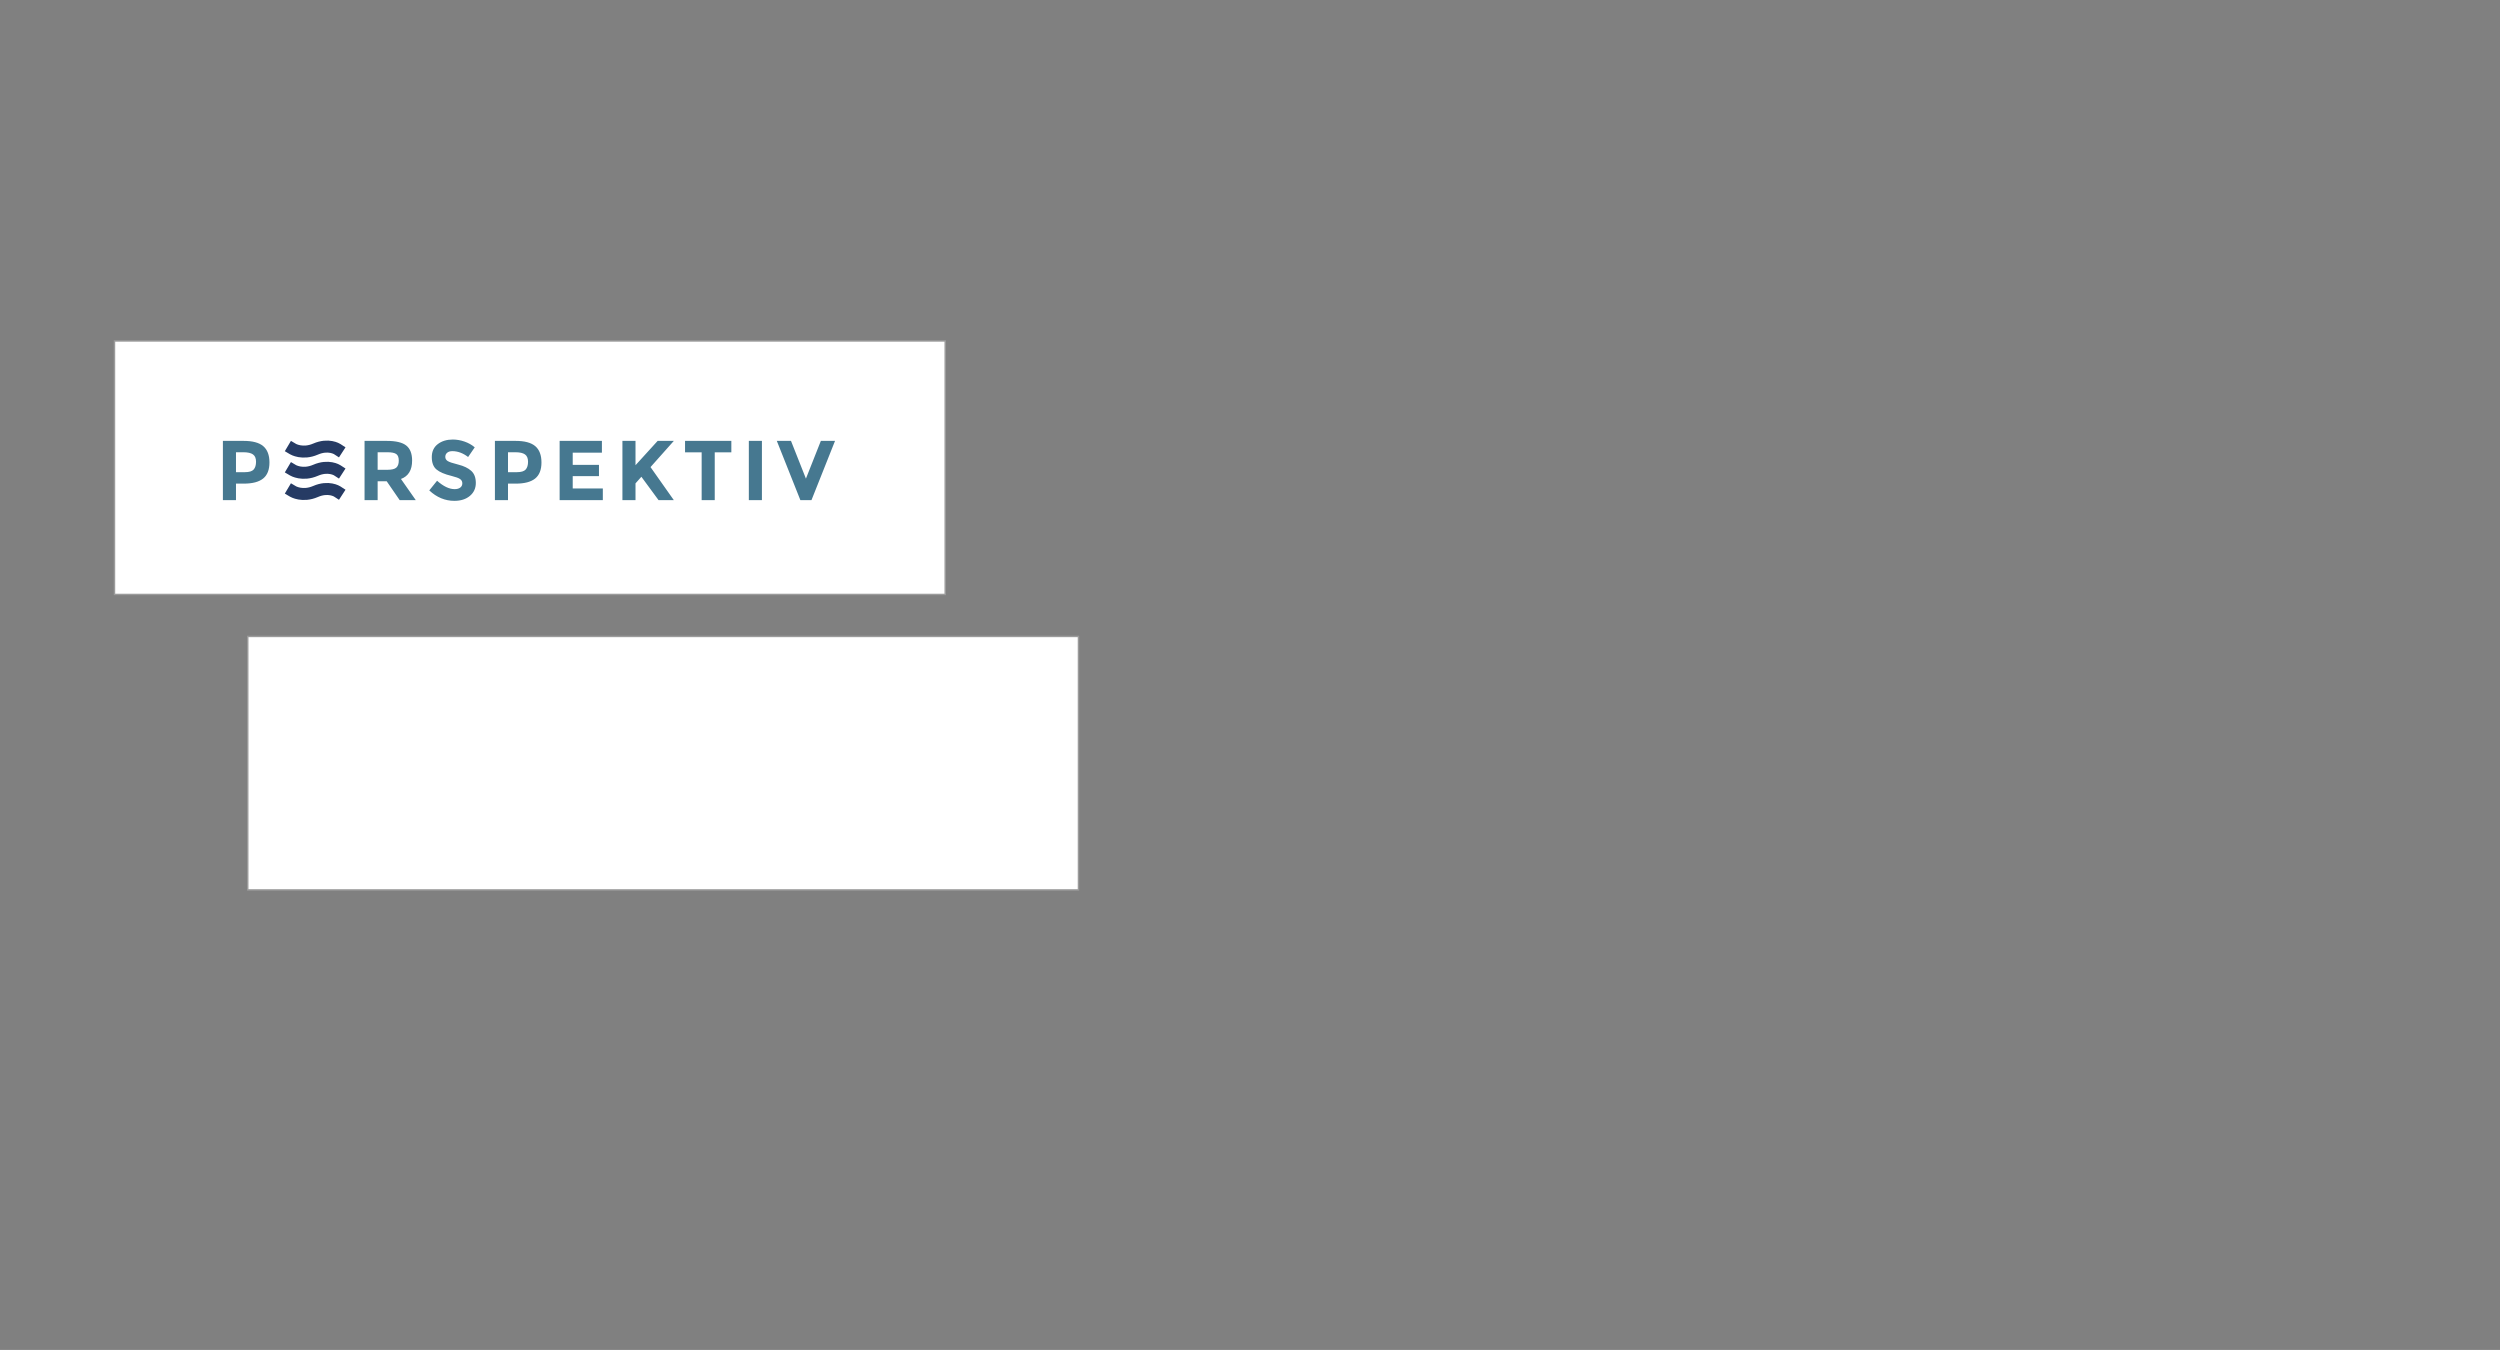 <?xml version="1.0" encoding="UTF-8" standalone="no"?>
<svg width="863px" height="466px" viewBox="0 0 863 466" version="1.1" xmlns="http://www.w3.org/2000/svg" xmlns:xlink="http://www.w3.org/1999/xlink" xmlns:sketch="http://www.bohemiancoding.com/sketch/ns">
    <rect x="0" y="0" width="863" height="466" fill="#808080" stroke="none"/>
    <!-- Generator: Sketch 3.5.2 (25235) - http://www.bohemiancoding.com/sketch -->
    <title>work-item-images</title>
    <desc>Created with Sketch.</desc>
    <defs>
        <path id="path-1" d="M39.882,10.643 C39.882,10.643 36.881,8.695 32.401,10.643 C27.922,12.591 24.636,10.643 24.636,10.643"></path>
        <path id="path-2" d="M39.882,3.325 C39.882,3.325 36.881,1.377 32.401,3.325 C27.922,5.273 24.636,3.325 24.636,3.325"></path>
        <path id="path-3" d="M39.882,17.961 C39.882,17.961 36.881,16.013 32.401,17.961 C27.922,19.909 24.636,17.961 24.636,17.961"></path>
    </defs>
    <g id="Welcome" stroke="none" stroke-width="1" fill="none" fill-rule="evenodd" sketch:type="MSPage">
        <g id="work-item-images" sketch:type="MSArtboardGroup">
            <g id="logo" sketch:type="MSLayerGroup" transform="translate(-19.477, -94.298)">
                <rect id="clip-background" stroke="#9B9B9B" stroke-width="0.5" fill="#FFFFFF" sketch:type="MSShapeGroup" x="105" y="314" width="286.757" height="87.5"></rect>
                <rect id="clip-background" stroke="#9B9B9B" stroke-width="0.5" fill="#FFFFFF" sketch:type="MSShapeGroup" x="59" y="212" width="286.757" height="87.5"></rect>
                <g id="Logotype-Copy-2" transform="translate(96, 246)">
                    <path d="M65.738,7.284 C65.738,10.563 64.455,12.68 61.887,13.636 L67.012,20.955 L61.453,20.955 L56.965,14.427 L53.837,14.427 L53.837,20.955 L49.32,20.955 L49.32,0.493 L56.994,0.493 C60.14,0.493 62.384,1.03 63.726,2.103 C65.068,3.176 65.738,4.903 65.738,7.284 L65.738,7.284 Z M60.295,9.714 C60.854,9.206 61.134,8.401 61.134,7.299 C61.134,6.196 60.845,5.44 60.266,5.03 C59.687,4.62 58.673,4.415 57.225,4.415 L53.837,4.415 L53.837,10.475 L57.138,10.475 C58.683,10.475 59.735,10.221 60.295,9.714 L60.295,9.714 Z M77.843,4.576 C77.409,4.937 77.192,5.416 77.192,6.011 C77.192,6.606 77.457,7.079 77.988,7.431 C78.519,7.782 79.745,8.197 81.666,8.675 C83.586,9.153 85.078,9.87 86.139,10.826 C87.201,11.782 87.732,13.178 87.732,15.012 C87.732,16.847 87.051,18.335 85.69,19.476 C84.33,20.618 82.539,21.189 80.319,21.189 C77.115,21.189 74.229,19.989 71.661,17.588 L74.354,14.251 C76.536,16.183 78.553,17.149 80.406,17.149 C81.236,17.149 81.888,16.969 82.361,16.608 C82.833,16.247 83.07,15.759 83.07,15.144 C83.07,14.529 82.819,14.041 82.317,13.68 C81.815,13.319 80.821,12.953 79.335,12.583 C76.979,12.017 75.257,11.28 74.166,10.372 C73.075,9.465 72.53,8.04 72.53,6.099 C72.53,4.157 73.22,2.659 74.6,1.605 C75.981,0.551 77.703,0.025 79.769,0.025 C81.12,0.025 82.471,0.259 83.823,0.727 C85.174,1.195 86.352,1.859 87.355,2.718 L85.068,6.055 C83.311,4.708 81.497,4.035 79.624,4.035 C78.871,4.035 78.278,4.215 77.843,4.576 L77.843,4.576 Z M108.263,2.322 C109.682,3.542 110.391,5.416 110.391,7.943 C110.391,10.47 109.663,12.319 108.205,13.49 C106.748,14.661 104.523,15.246 101.531,15.246 L98.838,15.246 L98.838,20.955 L94.321,20.955 L94.321,0.493 L101.473,0.493 C104.581,0.493 106.844,1.103 108.263,2.322 L108.263,2.322 Z M104.948,10.372 C105.488,9.758 105.758,8.86 105.758,7.679 C105.758,6.499 105.406,5.66 104.701,5.162 C103.997,4.664 102.901,4.415 101.415,4.415 L98.838,4.415 L98.838,11.295 L101.878,11.295 C103.384,11.295 104.407,10.987 104.948,10.372 L104.948,10.372 Z M131.256,0.493 L131.256,4.562 L121.179,4.562 L121.179,8.777 L130.242,8.777 L130.242,12.67 L121.179,12.67 L121.179,16.915 L131.574,16.915 L131.574,20.955 L116.662,20.955 L116.662,0.493 L131.256,0.493 Z M138.337,0.493 L142.854,0.493 L142.854,8.894 L150.498,0.493 L156.087,0.493 L148.037,9.538 C148.732,10.514 150.016,12.334 151.888,14.998 C153.761,17.661 155.16,19.647 156.087,20.955 L150.817,20.955 L144.881,12.875 L142.854,15.159 L142.854,20.955 L138.337,20.955 L138.337,0.493 Z M170.204,4.445 L170.204,20.955 L165.687,20.955 L165.687,4.445 L159.954,4.445 L159.954,0.493 L175.937,0.493 L175.937,4.445 L170.204,4.445 Z M181.976,0.493 L186.493,0.493 L186.493,20.955 L181.976,20.955 L181.976,0.493 Z M201.682,13.519 L206.836,0.493 L211.73,0.493 L203.593,20.955 L199.771,20.955 L191.634,0.493 L196.528,0.493 L201.682,13.519 Z" id="RSPEKTIV" fill="#467890" sketch:type="MSShapeGroup"></path>
                    <path d="M14.364,2.322 C15.783,3.542 16.493,5.416 16.493,7.943 C16.493,10.47 15.764,12.319 14.306,13.49 C12.849,14.661 10.624,15.246 7.632,15.246 L4.939,15.246 L4.939,20.955 L0.422,20.955 L0.422,0.493 L7.574,0.493 C10.682,0.493 12.945,1.103 14.364,2.322 L14.364,2.322 Z M11.049,10.372 C11.589,9.758 11.86,8.86 11.86,7.679 C11.86,6.499 11.507,5.66 10.803,5.162 C10.098,4.664 9.003,4.415 7.516,4.415 L4.939,4.415 L4.939,11.295 L7.979,11.295 C9.485,11.295 10.508,10.987 11.049,10.372 L11.049,10.372 Z" id="P" fill="#467890" sketch:type="MSShapeGroup"></path>
                    <g id="Line-Copy-16">
                        <use stroke="#263B64" stroke-width="4.141" stroke-linecap="square" sketch:type="MSShapeGroup" xlink:href="#path-1"></use>
                        <use stroke="none" xlink:href="#path-1"></use>
                    </g>
                    <g id="Line-Copy-18">
                        <use stroke="#263B64" stroke-width="4.141" stroke-linecap="square" sketch:type="MSShapeGroup" xlink:href="#path-2"></use>
                        <use stroke="none" xlink:href="#path-2"></use>
                    </g>
                    <g id="Line-Copy-17">
                        <use stroke="#263B64" stroke-width="4.141" stroke-linecap="square" sketch:type="MSShapeGroup" xlink:href="#path-3"></use>
                        <use stroke="none" xlink:href="#path-3"></use>
                    </g>
                </g>
            </g>
        </g>
    </g>
</svg>